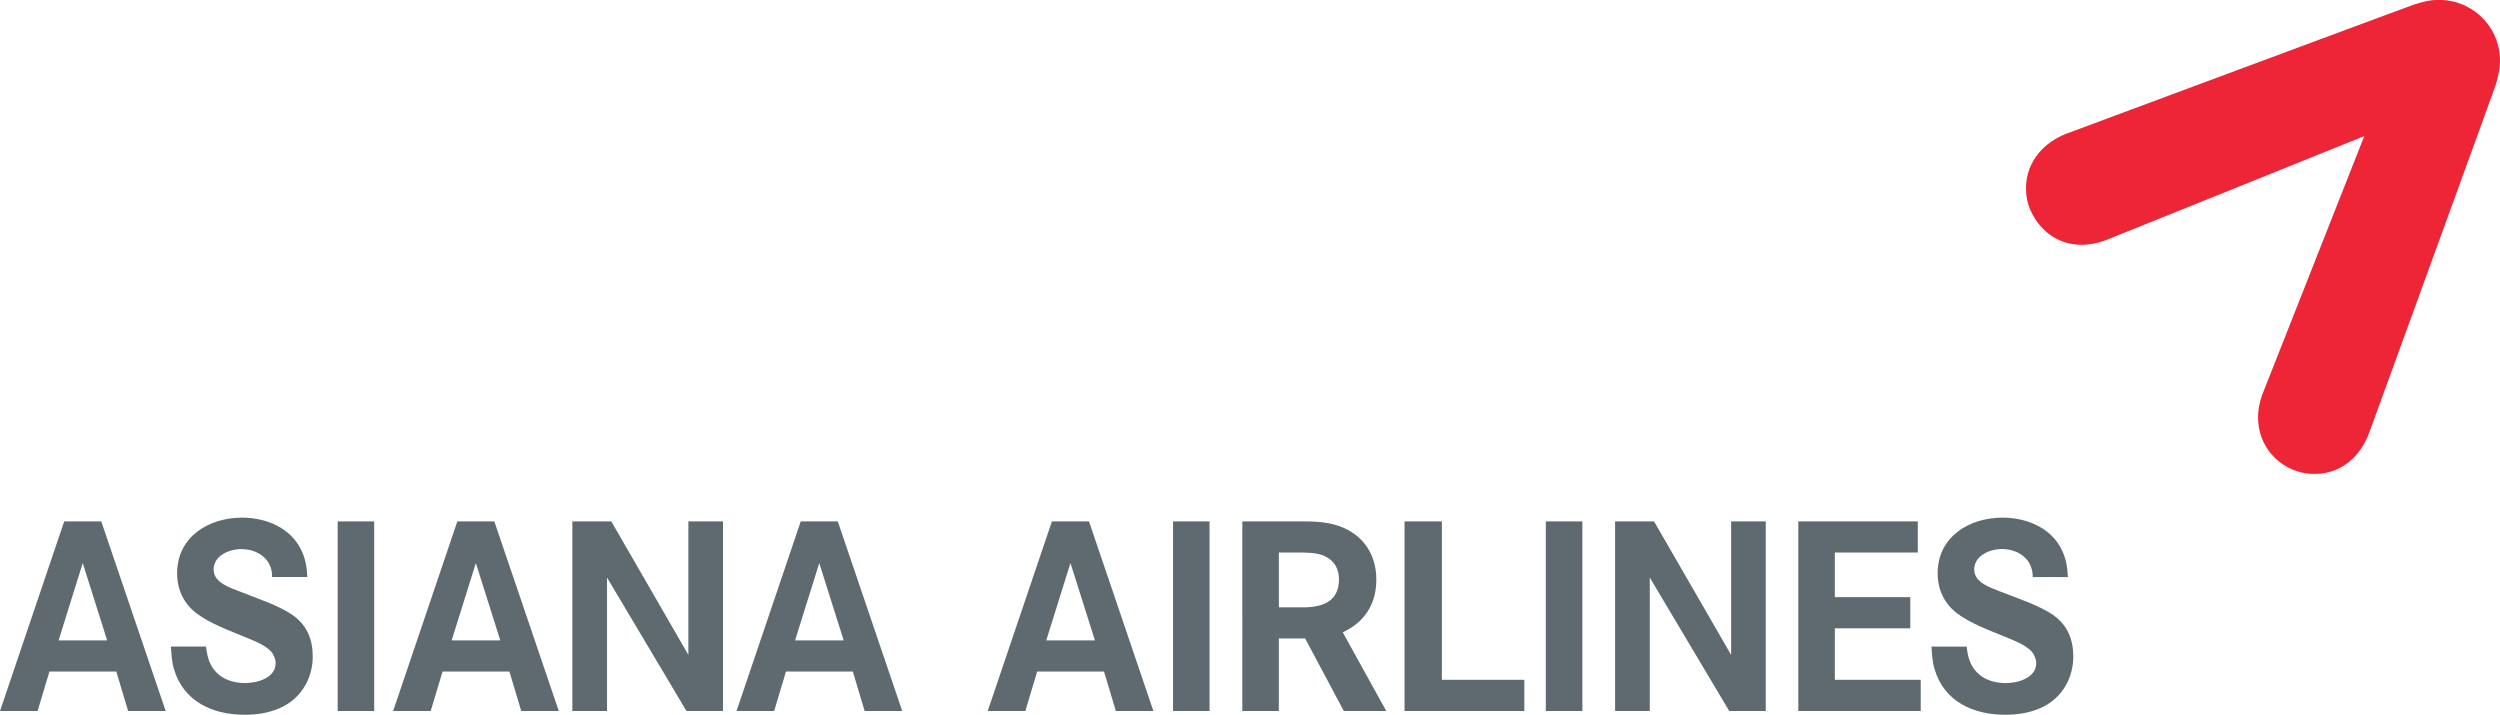 <svg xmlns="http://www.w3.org/2000/svg" width="176pt" height="67.093" viewBox="0 0 176 50.32"><defs><clipPath id="a"><path d="M0 36h12v14.32H0Zm0 0"/></clipPath><clipPath id="b"><path d="M12 36h11v14.32H12Zm0 0"/></clipPath><clipPath id="c"><path d="M23 36h4v14.32h-4Zm0 0"/></clipPath><clipPath id="d"><path d="M27 36h13v14.32H27Zm0 0"/></clipPath><clipPath id="e"><path d="M40 36h11v14.32H40Zm0 0"/></clipPath><clipPath id="f"><path d="M51 36h13v14.32H51Zm0 0"/></clipPath><clipPath id="g"><path d="M69 36h13v14.32H69Zm0 0"/></clipPath><clipPath id="h"><path d="M82 36h4v14.32h-4Zm0 0"/></clipPath><clipPath id="i"><path d="M87 36h11v14.32H87Zm0 0"/></clipPath><clipPath id="j"><path d="M98 36h10v14.32H98Zm0 0"/></clipPath><clipPath id="k"><path d="M108 36h4v14.32h-4Zm0 0"/></clipPath><clipPath id="l"><path d="M113 36h12v14.32h-12Zm0 0"/></clipPath><clipPath id="m"><path d="M126 36h10v14.32h-10Zm0 0"/></clipPath><clipPath id="n"><path d="M135 36h11v14.32h-11Zm0 0"/></clipPath></defs><g clip-path="url(#a)"><path d="m5.824 39.64-1.699 5.442h3.418ZM9.02 50.056l-.832-2.778H3.48l-.835 2.778H0l4.52-13.348h2.609l4.535 13.348z" style="stroke:none;fill-rule:nonzero;fill:#5e6a70;fill-opacity:1"/></g><g clip-path="url(#b)"><path d="M21.504 48.219c-.867 1.57-2.57 2.101-4.27 2.101-2.254 0-4.332-.925-4.996-3.25-.148-.511-.168-1.023-.207-1.554h2.477c.035.359.094.703.226 1.043.434 1.078 1.418 1.527 2.536 1.527.851 0 2.136-.356 2.136-1.414 0-.227-.074-.379-.172-.586-.28-.57-1.324-.965-1.87-1.191-1.134-.473-2.571-.985-3.536-1.72-.906-.698-1.36-1.683-1.36-2.816 0-2.574 2.231-3.918 4.575-3.918 1.68 0 3.46.72 4.195 2.348.285.606.364 1.172.399 1.832h-2.48c.023-1.246-.997-1.965-2.173-1.965-.832 0-1.945.453-1.945 1.438 0 .941 1.168 1.281 1.887 1.566 1.137.453 2.726.969 3.71 1.664.981.7 1.38 1.703 1.38 2.895 0 .699-.168 1.398-.512 2" style="stroke:none;fill-rule:nonzero;fill:#5e6a70;fill-opacity:1"/></g><g clip-path="url(#c)"><path d="M23.773 50.055V36.707h2.57v13.348z" style="stroke:none;fill-rule:nonzero;fill:#5e6a70;fill-opacity:1"/></g><g clip-path="url(#d)"><path d="m33.5 39.64-1.703 5.442h3.422Zm3.195 10.415-.832-2.778h-4.707l-.836 2.778h-2.644l4.52-13.348H34.8l4.539 13.348z" style="stroke:none;fill-rule:nonzero;fill:#5e6a70;fill-opacity:1"/></g><g clip-path="url(#e)"><path d="m48.328 50.055-5.594-9.395v9.395h-2.441V36.707h2.742l5.426 9.398v-9.398h2.437v13.348z" style="stroke:none;fill-rule:nonzero;fill:#5e6a70;fill-opacity:1"/></g><g clip-path="url(#f)"><path d="m57.676 39.64-1.703 5.442h3.422Zm3.195 10.415-.832-2.778h-4.707l-.832 2.778h-2.648l4.52-13.348h2.608l4.536 13.348z" style="stroke:none;fill-rule:nonzero;fill:#5e6a70;fill-opacity:1"/></g><g clip-path="url(#g)"><path d="m75.36 39.637-1.704 5.445h3.426Zm3.195 10.418-.832-2.778h-4.707l-.832 2.778h-2.649l4.52-13.348h2.61l4.534 13.348z" style="stroke:none;fill-rule:nonzero;fill:#5e6a70;fill-opacity:1"/></g><g clip-path="url(#h)"><path d="M82.582 50.055V36.707h2.57v13.348z" style="stroke:none;fill-rule:nonzero;fill:#5e6a70;fill-opacity:1"/></g><g clip-path="url(#i)"><path d="M93.246 39.145c-.566-.262-1.363-.247-1.984-.247h-1.23v3.86h1.683c1.36 0 2.55-.38 2.55-1.985 0-.738-.34-1.32-1.019-1.628m1.36 10.91-2.723-5.106H90.03v5.106h-2.57V36.707h3.61c1.077 0 2.214-.039 3.234.34 1.683.605 2.59 2.004 2.59 3.762 0 1.703-.813 2.988-2.364 3.707l3.063 5.539z" style="stroke:none;fill-rule:nonzero;fill:#5e6a70;fill-opacity:1"/></g><g clip-path="url(#j)"><path d="M98.879 50.055V36.707h2.629v11.152h5.805v2.196z" style="stroke:none;fill-rule:nonzero;fill:#5e6a70;fill-opacity:1"/></g><g clip-path="url(#k)"><path d="M108.824 50.055V36.707h2.574v13.348z" style="stroke:none;fill-rule:nonzero;fill:#5e6a70;fill-opacity:1"/></g><g clip-path="url(#l)"><path d="m121.738 50.055-5.593-9.395v9.395h-2.442V36.707h2.742l5.426 9.398v-9.398h2.438v13.348z" style="stroke:none;fill-rule:nonzero;fill:#5e6a70;fill-opacity:1"/></g><g clip-path="url(#m)"><path d="M126.602 50.055V36.707h8.41v2.191h-5.84v3.141h5.312v2.195h-5.312v3.625h6.047v2.196z" style="stroke:none;fill-rule:nonzero;fill:#5e6a70;fill-opacity:1"/></g><g clip-path="url(#n)"><path d="M145.45 48.223c-.872 1.566-2.571 2.097-4.274 2.097-2.25 0-4.328-.925-4.992-3.25-.153-.511-.172-1.023-.207-1.55h2.476c.04.355.094.699.227 1.039.433 1.078 1.418 1.53 2.535 1.53.851 0 2.137-.359 2.137-1.417 0-.23-.079-.379-.172-.586-.285-.566-1.325-.965-1.871-1.195-1.137-.47-2.57-.98-3.536-1.715-.91-.7-1.363-1.688-1.363-2.817 0-2.574 2.23-3.918 4.574-3.918 1.688 0 3.465.72 4.2 2.344.285.61.359 1.176.398 1.84h-2.477c.016-1.25-1.003-1.973-2.175-1.973-.832 0-1.946.457-1.946 1.442 0 .941 1.172 1.281 1.887 1.57 1.137.45 2.727.961 3.707 1.66.98.703 1.383 1.703 1.383 2.895 0 .699-.172 1.398-.512 2.004" style="stroke:none;fill-rule:nonzero;fill:#5e6a70;fill-opacity:1"/></g><path d="M142.633 13.254c0 .469.07.945.25 1.39.816 2.02 2.89 3.258 5.515 2.204.633-.25 18.047-7.266 18.047-7.266s-6.855 17.387-7.117 18.035c-.996 2.492.2 4.746 2.242 5.508.45.164.922.242 1.387.238 1.668-.008 3.137-.992 3.856-2.953.109-.297 8.687-23.844 8.878-24.414.114-.332.305-1.121.309-1.668a4.26 4.26 0 0 0-1.262-3.09 4.27 4.27 0 0 0-3.062-1.242c-.555 0-1.012.098-1.703.32-.407.13-22.516 8.36-24.41 9.063-1.891.707-2.934 2.21-2.93 3.875" style="stroke:none;fill-rule:nonzero;fill:#ee2537;fill-opacity:1"/></svg>